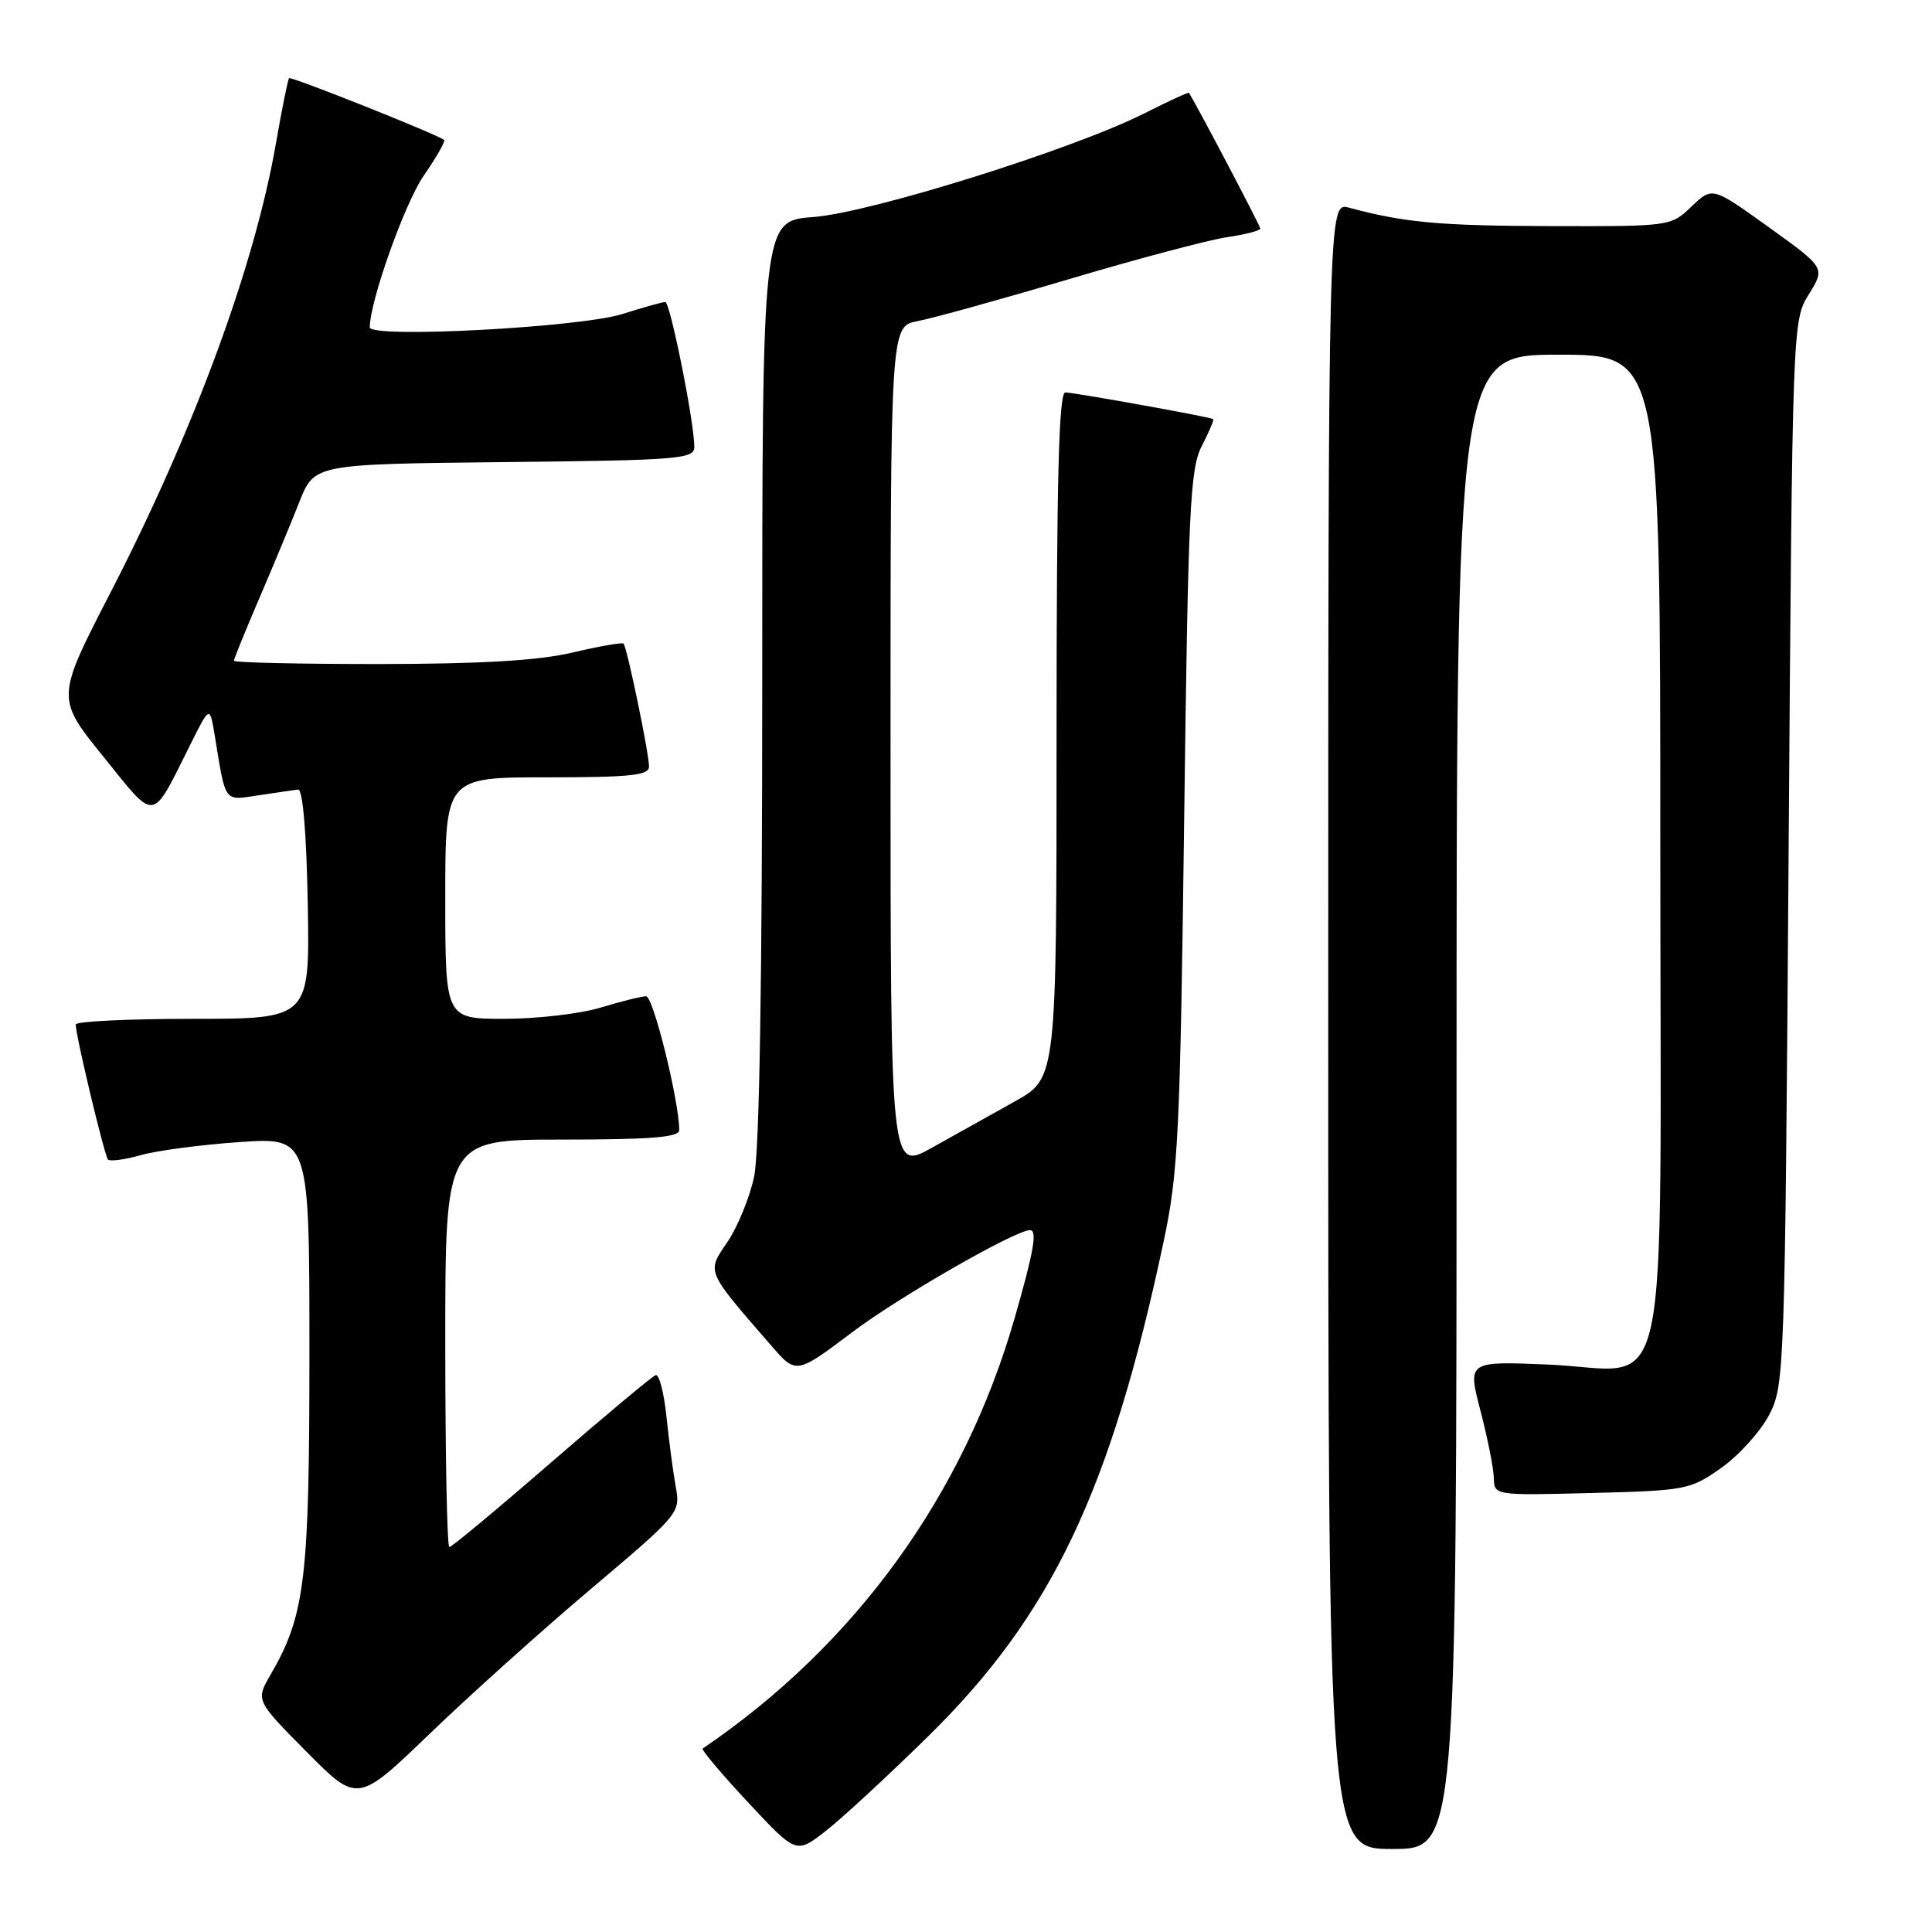 <?xml version="1.0" encoding="UTF-8" standalone="no"?>
<!DOCTYPE svg PUBLIC "-//W3C//DTD SVG 1.1//EN" "http://www.w3.org/Graphics/SVG/1.1/DTD/svg11.dtd" >
<svg xmlns="http://www.w3.org/2000/svg" xmlns:xlink="http://www.w3.org/1999/xlink" version="1.1" viewBox="0 0 256 256">
 <g >
 <path fill="currentColor"
d=" M 122.99 230.07 C 139.33 214.02 147.16 197.58 154.17 164.59 C 156.13 155.40 156.37 150.38 156.91 108.50 C 157.44 67.34 157.68 62.14 159.25 59.09 C 160.22 57.21 160.89 55.61 160.75 55.53 C 160.25 55.23 142.30 52.00 141.16 52.00 C 140.30 52.00 140.00 63.55 140.00 97.43 C 140.00 142.85 140.00 142.85 134.50 145.93 C 131.47 147.62 126.52 150.38 123.50 152.07 C 118.00 155.15 118.00 155.15 118.00 99.18 C 118.00 43.22 118.00 43.22 121.59 42.55 C 123.56 42.18 132.58 39.68 141.61 37.00 C 150.65 34.31 160.06 31.81 162.53 31.44 C 164.99 31.07 167.00 30.56 167.00 30.29 C 167.00 29.95 159.00 14.72 157.55 12.30 C 157.48 12.19 154.82 13.41 151.64 15.02 C 142.17 19.79 115.33 28.20 107.75 28.76 C 101.00 29.27 101.00 29.27 101.00 90.09 C 101.00 129.77 100.63 152.65 99.92 155.93 C 99.33 158.69 97.74 162.58 96.38 164.58 C 93.63 168.63 93.46 168.23 102.20 178.31 C 105.50 182.12 105.50 182.12 113.00 176.47 C 119.20 171.80 134.54 163.00 136.48 163.00 C 137.48 163.00 136.98 165.83 134.45 174.64 C 127.71 198.11 113.31 217.98 93.11 231.69 C 92.89 231.83 95.59 235.04 99.11 238.81 C 105.50 245.66 105.50 245.66 109.37 242.65 C 111.50 241.00 117.63 235.33 122.99 230.07 Z  M 193.00 146.00 C 193.00 47.00 193.00 47.00 206.50 47.00 C 220.00 47.00 220.00 47.00 220.00 112.00 C 220.00 189.41 221.71 181.49 205.10 180.81 C 194.46 180.37 194.46 180.37 196.17 186.93 C 197.11 190.55 197.91 194.55 197.94 195.83 C 198.00 198.16 198.00 198.16 210.92 197.83 C 223.42 197.51 223.97 197.40 228.08 194.50 C 230.41 192.85 233.26 189.70 234.41 187.50 C 236.46 183.58 236.51 182.06 237.00 113.00 C 237.50 42.72 237.51 42.49 239.68 39.00 C 241.86 35.49 241.86 35.49 234.38 30.11 C 226.89 24.73 226.89 24.73 224.14 27.36 C 221.40 29.99 221.34 30.00 205.45 29.96 C 190.70 29.92 186.08 29.49 178.75 27.52 C 176.00 26.78 176.00 26.78 176.00 135.89 C 176.00 245.00 176.00 245.00 184.50 245.00 C 193.00 245.00 193.00 245.00 193.00 146.00 Z  M 78.35 210.50 C 90.05 200.61 90.17 200.46 89.54 197.00 C 89.19 195.08 88.64 190.90 88.31 187.71 C 87.98 184.53 87.34 182.06 86.88 182.21 C 86.42 182.37 80.20 187.56 73.06 193.75 C 65.93 199.94 59.84 205.00 59.54 205.00 C 59.24 205.00 59.00 192.85 59.00 178.00 C 59.00 151.00 59.00 151.00 74.50 151.00 C 86.23 151.00 90.00 150.70 90.00 149.75 C 90.00 145.94 86.56 132.00 85.61 132.01 C 85.00 132.02 82.29 132.69 79.59 133.51 C 76.89 134.33 71.15 135.00 66.84 135.00 C 59.00 135.00 59.00 135.00 59.00 119.00 C 59.00 103.00 59.00 103.00 72.50 103.00 C 83.56 103.00 86.00 102.74 86.00 101.57 C 86.00 99.82 83.08 85.74 82.62 85.28 C 82.44 85.10 79.41 85.63 75.89 86.46 C 71.37 87.53 63.86 87.97 50.25 87.99 C 39.66 87.99 31.00 87.80 31.00 87.55 C 31.00 87.30 32.51 83.59 34.35 79.30 C 36.19 75.01 38.59 69.25 39.67 66.50 C 41.65 61.50 41.65 61.50 66.82 61.23 C 89.94 60.99 92.00 60.82 92.00 59.23 C 92.01 56.00 88.80 40.00 88.15 40.01 C 87.79 40.02 85.25 40.73 82.50 41.60 C 76.85 43.39 49.00 44.86 49.00 43.37 C 49.00 39.94 53.61 26.97 56.13 23.30 C 57.82 20.86 59.04 18.72 58.85 18.55 C 58.10 17.87 38.58 10.09 38.30 10.36 C 38.15 10.52 37.35 14.46 36.54 19.12 C 33.72 35.29 25.67 57.11 14.65 78.50 C 7.43 92.50 7.43 92.50 13.69 100.25 C 20.79 109.03 19.97 109.15 25.30 98.50 C 27.80 93.50 27.80 93.50 28.46 97.50 C 29.94 106.53 29.61 106.08 34.27 105.38 C 36.60 105.03 38.95 104.69 39.50 104.62 C 40.12 104.55 40.61 110.33 40.78 119.75 C 41.05 135.00 41.05 135.00 25.53 135.00 C 16.99 135.00 10.01 135.34 10.03 135.75 C 10.08 137.45 13.86 153.19 14.31 153.65 C 14.59 153.92 16.54 153.66 18.66 153.06 C 20.77 152.46 26.66 151.68 31.75 151.33 C 41.00 150.70 41.00 150.70 41.00 179.17 C 41.00 209.30 40.43 214.01 35.85 221.91 C 33.88 225.32 33.88 225.32 40.63 232.13 C 47.38 238.93 47.38 238.93 56.95 229.72 C 62.21 224.65 71.84 216.00 78.35 210.50 Z "/>
</g>
</svg>